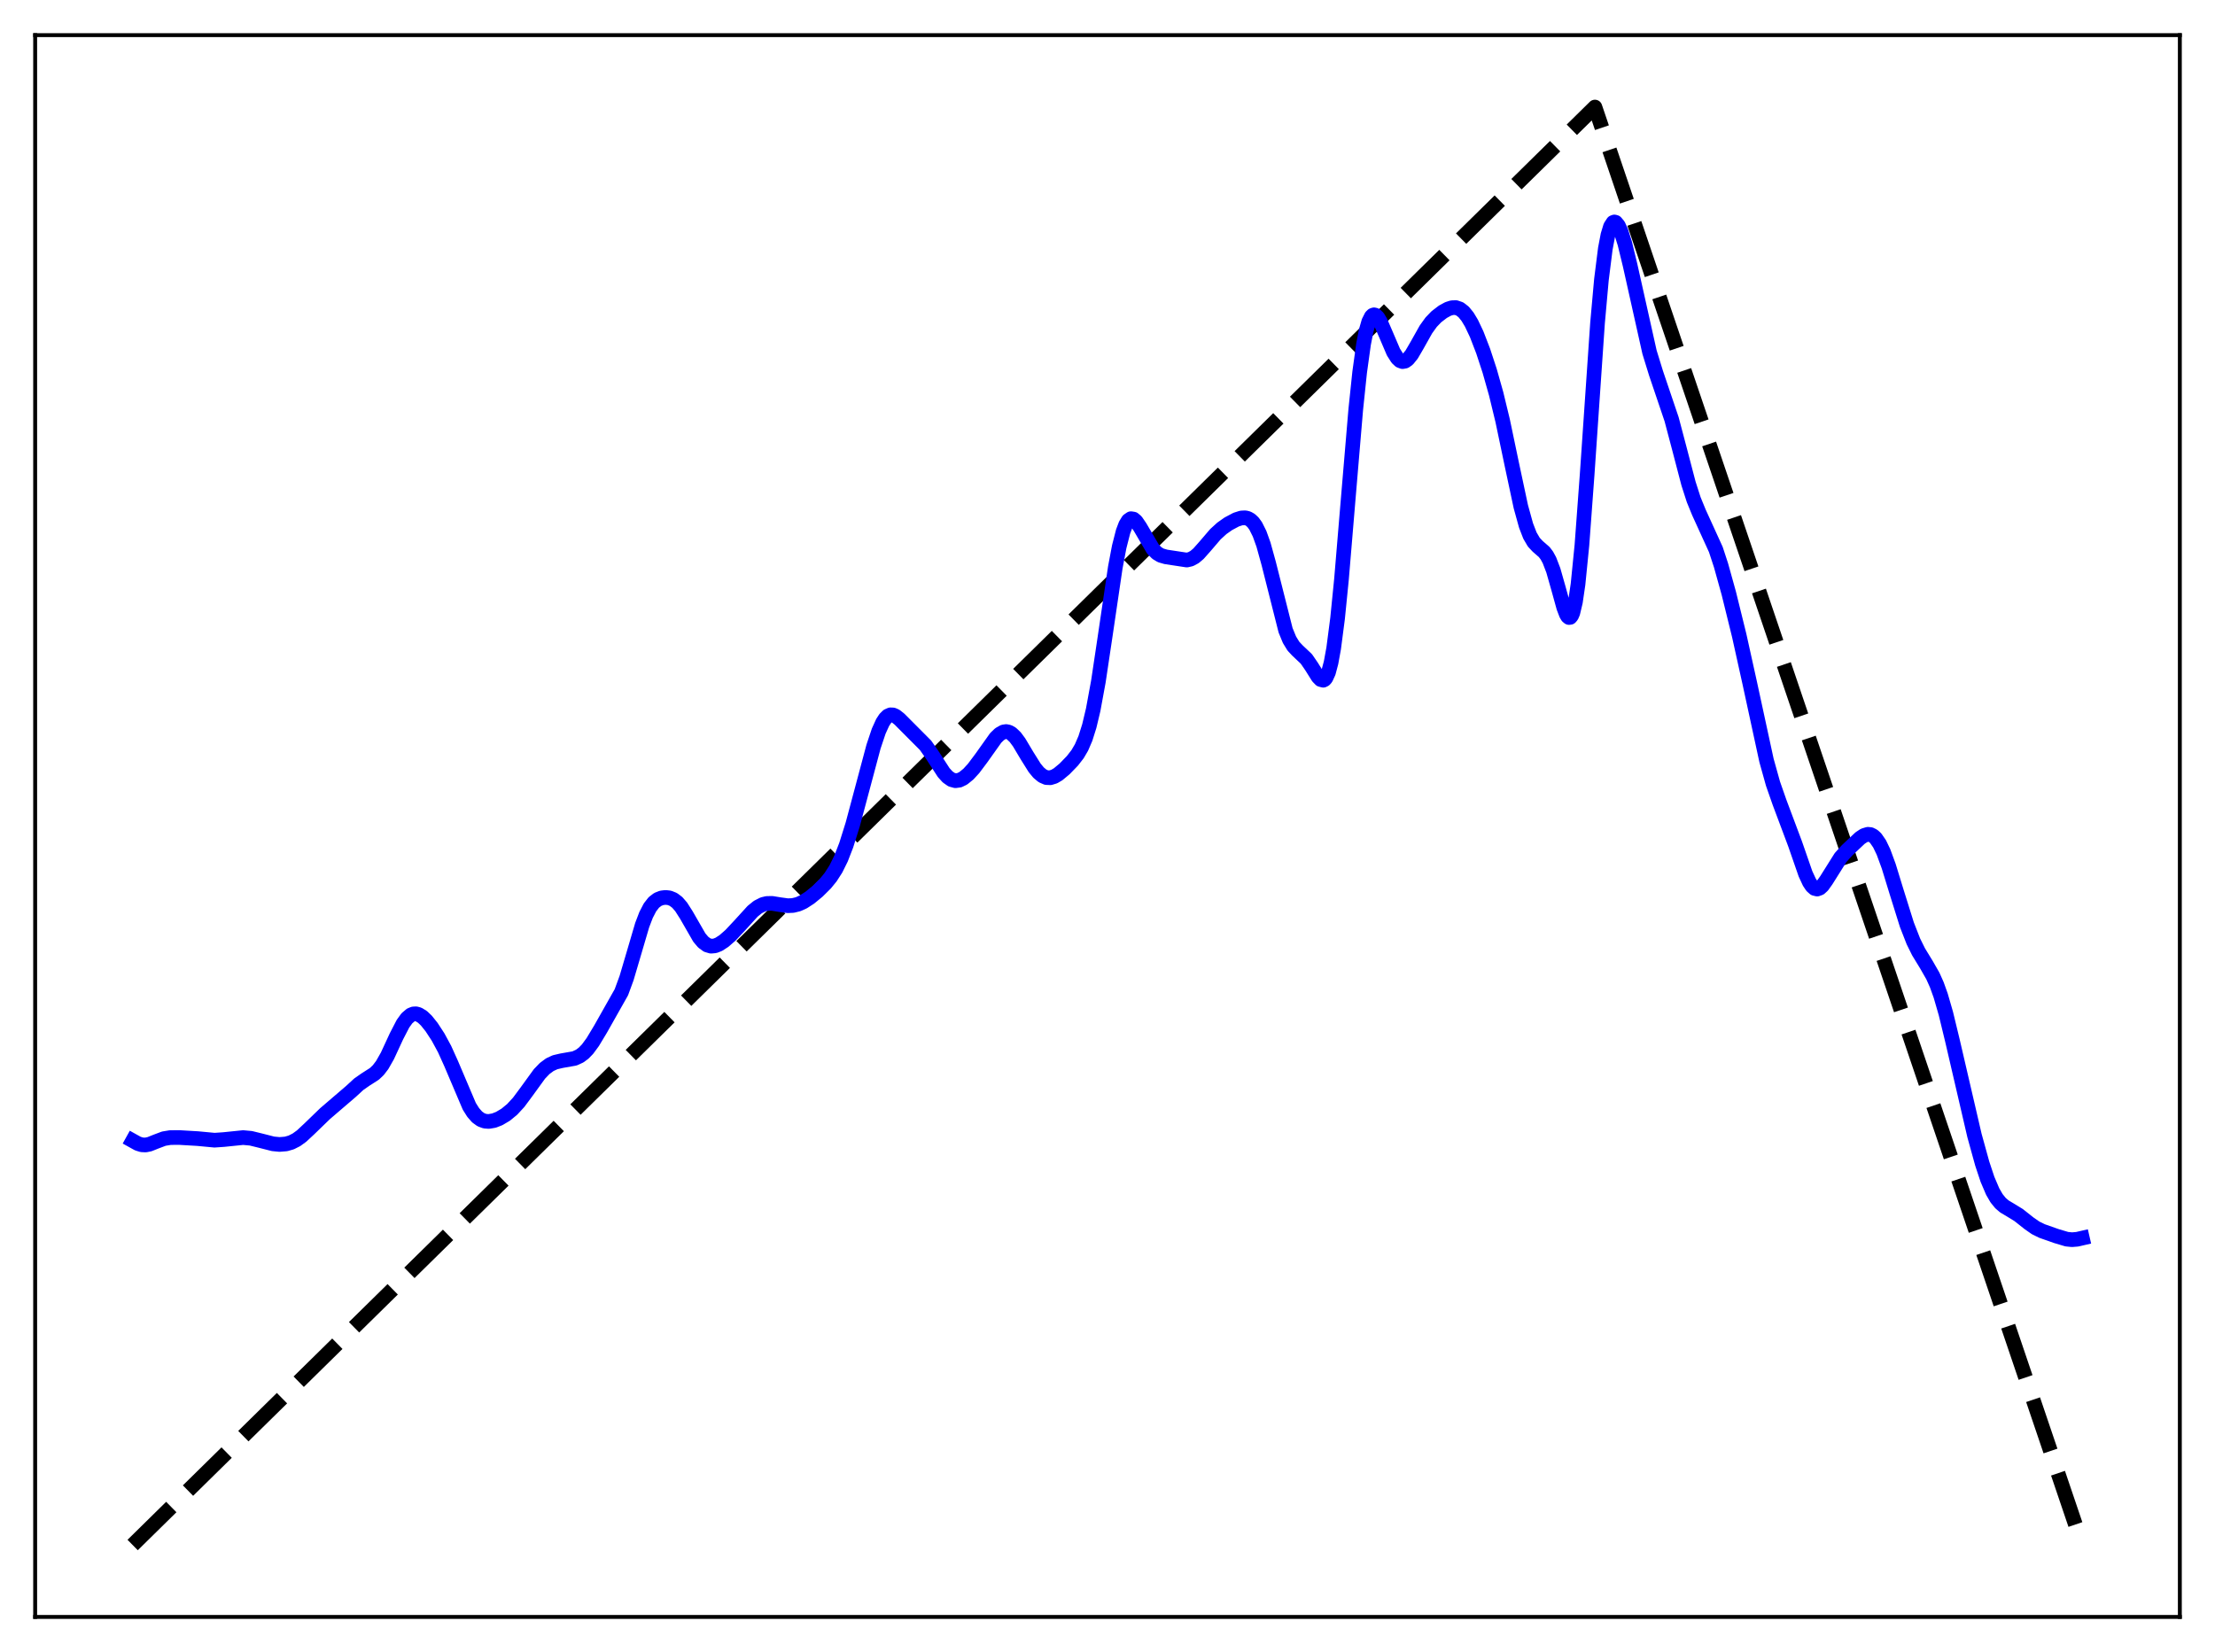 <?xml version="1.0" encoding="utf-8" standalone="no"?>
<!DOCTYPE svg PUBLIC "-//W3C//DTD SVG 1.1//EN"
  "http://www.w3.org/Graphics/SVG/1.1/DTD/svg11.dtd">
<svg xmlns:xlink="http://www.w3.org/1999/xlink" width="453.6pt" height="338.4pt" viewBox="0 0 453.6 338.4" xmlns="http://www.w3.org/2000/svg" version="1.1">
 <defs>
  <style type="text/css">*{stroke-linejoin: round; stroke-linecap: butt}</style>
 </defs>
 <g id="figure_1">
  <g id="patch_1">
   <path d="M 0 338.4 
L 453.6 338.4 
L 453.6 0 
L 0 0 
z
" style="fill: #ffffff"/>
  </g>
  <g id="axes_1">
   <g id="patch_2">
    <path d="M 7.2 331.2 
L 446.4 331.2 
L 446.4 7.2 
L 7.2 7.2 
z
" style="fill: #ffffff"/>
   </g>
   <g id="matplotlib.axis_1"/>
   <g id="matplotlib.axis_2"/>
   <g id="line2d_1">
    <path d="M 27.164 316.472 
L 167.974 177.971 
L 326.618 21.927 
L 426.436 316.473 
L 426.436 316.473 
" clip-path="url(#pbe6fa8eea6)" style="fill: none; stroke-dasharray: 11.1,4.8; stroke-dashoffset: 0; stroke: #000000; stroke-width: 3"/>
   </g>
   <g id="line2d_2">
    <path d="M 27.164 233.652 
L 28.228 234.243 
L 29.027 234.494 
L 29.825 234.531 
L 30.624 234.369 
L 31.955 233.835 
L 33.552 233.234 
L 34.883 233.014 
L 36.746 233.005 
L 40.473 233.224 
L 43.933 233.55 
L 45.796 233.422 
L 49.789 233.014 
L 51.386 233.161 
L 53.249 233.617 
L 55.911 234.295 
L 57.242 234.424 
L 58.573 234.317 
L 59.638 234.011 
L 60.703 233.472 
L 61.767 232.701 
L 63.364 231.212 
L 66.559 228.118 
L 71.882 223.551 
L 73.479 222.082 
L 74.81 221.152 
L 76.673 219.958 
L 77.472 219.199 
L 78.271 218.152 
L 79.335 216.28 
L 81.199 212.253 
L 82.529 209.684 
L 83.328 208.581 
L 84.127 207.898 
L 84.659 207.686 
L 85.191 207.659 
L 85.724 207.803 
L 86.522 208.297 
L 87.321 209.061 
L 88.385 210.389 
L 89.716 212.428 
L 91.047 214.889 
L 92.378 217.838 
L 96.105 226.605 
L 96.903 227.873 
L 97.702 228.786 
L 98.5 229.362 
L 99.299 229.653 
L 100.097 229.715 
L 101.162 229.531 
L 102.227 229.116 
L 103.558 228.329 
L 104.889 227.232 
L 106.22 225.788 
L 107.817 223.638 
L 110.479 219.967 
L 111.543 218.863 
L 112.608 218.074 
L 113.673 217.583 
L 115.004 217.272 
L 117.665 216.804 
L 118.73 216.311 
L 119.529 215.714 
L 120.327 214.889 
L 121.392 213.44 
L 122.989 210.786 
L 127.248 203.243 
L 128.313 200.346 
L 129.644 195.839 
L 131.507 189.501 
L 132.305 187.412 
L 133.104 185.868 
L 133.903 184.841 
L 134.701 184.23 
L 135.5 183.917 
L 136.298 183.819 
L 137.097 183.914 
L 137.895 184.236 
L 138.694 184.84 
L 139.492 185.759 
L 140.557 187.427 
L 143.219 192.055 
L 144.017 192.994 
L 144.816 193.578 
L 145.615 193.812 
L 146.413 193.74 
L 147.212 193.425 
L 148.276 192.731 
L 149.607 191.565 
L 151.471 189.574 
L 154.132 186.654 
L 155.197 185.792 
L 156.262 185.248 
L 157.06 185.057 
L 158.125 185.042 
L 159.722 185.303 
L 161.319 185.52 
L 162.384 185.473 
L 163.449 185.211 
L 164.513 184.731 
L 165.844 183.869 
L 167.441 182.556 
L 169.039 180.971 
L 170.103 179.664 
L 171.168 178.009 
L 172.233 175.856 
L 173.297 173.111 
L 174.628 168.868 
L 176.492 161.898 
L 178.887 152.927 
L 179.952 149.752 
L 180.751 147.996 
L 181.283 147.18 
L 181.815 146.658 
L 182.348 146.422 
L 182.88 146.442 
L 183.412 146.677 
L 184.211 147.313 
L 189.535 152.662 
L 190.865 154.565 
L 193.261 158.257 
L 194.06 159.137 
L 194.858 159.698 
L 195.657 159.917 
L 196.455 159.811 
L 197.254 159.424 
L 198.319 158.56 
L 199.383 157.398 
L 200.98 155.265 
L 203.908 151.148 
L 204.707 150.373 
L 205.505 149.925 
L 206.038 149.843 
L 206.57 149.946 
L 207.103 150.234 
L 207.901 150.989 
L 208.7 152.066 
L 210.297 154.746 
L 211.894 157.298 
L 212.692 158.26 
L 213.491 158.927 
L 214.289 159.273 
L 215.088 159.308 
L 215.887 159.065 
L 216.685 158.599 
L 218.016 157.491 
L 219.613 155.842 
L 220.678 154.469 
L 221.476 153.105 
L 222.275 151.252 
L 223.073 148.719 
L 223.872 145.364 
L 224.937 139.566 
L 226.268 130.673 
L 228.397 116.235 
L 229.196 112.008 
L 229.994 108.884 
L 230.527 107.475 
L 231.059 106.605 
L 231.591 106.242 
L 232.124 106.325 
L 232.656 106.778 
L 233.455 107.947 
L 236.116 112.477 
L 236.915 113.281 
L 237.713 113.763 
L 238.778 114.069 
L 243.037 114.715 
L 243.836 114.531 
L 244.634 114.096 
L 245.433 113.419 
L 246.764 111.92 
L 248.893 109.433 
L 250.224 108.219 
L 251.555 107.283 
L 253.152 106.435 
L 254.217 106.095 
L 255.015 106.059 
L 255.548 106.194 
L 256.08 106.495 
L 256.612 106.997 
L 257.145 107.732 
L 257.943 109.329 
L 258.742 111.55 
L 259.807 115.402 
L 263.267 129.097 
L 264.065 131.037 
L 264.864 132.346 
L 265.663 133.206 
L 267.526 134.97 
L 268.591 136.523 
L 269.921 138.649 
L 270.454 139.196 
L 270.986 139.335 
L 271.252 139.199 
L 271.519 138.9 
L 272.051 137.738 
L 272.583 135.73 
L 273.116 132.803 
L 273.914 126.677 
L 274.713 118.689 
L 276.044 102.768 
L 277.641 83.864 
L 278.439 76.241 
L 279.238 70.477 
L 279.77 67.746 
L 280.303 65.886 
L 280.835 64.83 
L 281.101 64.576 
L 281.367 64.484 
L 281.633 64.541 
L 282.166 65.034 
L 282.698 65.924 
L 283.763 68.388 
L 285.36 72.119 
L 286.159 73.379 
L 286.691 73.875 
L 287.223 74.072 
L 287.756 73.973 
L 288.288 73.599 
L 289.087 72.613 
L 290.151 70.791 
L 292.015 67.471 
L 293.079 65.996 
L 294.144 64.885 
L 295.475 63.864 
L 296.54 63.282 
L 297.338 63.029 
L 298.137 63.003 
L 298.935 63.276 
L 299.734 63.893 
L 300.532 64.873 
L 301.331 66.2 
L 302.396 68.45 
L 303.727 71.898 
L 305.057 75.951 
L 306.388 80.655 
L 307.719 86.151 
L 309.583 95.049 
L 311.446 103.785 
L 312.511 107.64 
L 313.309 109.701 
L 314.108 111.066 
L 314.906 111.915 
L 316.237 113.075 
L 316.769 113.776 
L 317.302 114.754 
L 318.1 116.835 
L 319.165 120.583 
L 320.23 124.437 
L 320.762 125.827 
L 321.028 126.266 
L 321.295 126.488 
L 321.561 126.459 
L 321.827 126.149 
L 322.093 125.531 
L 322.625 123.296 
L 323.158 119.659 
L 323.956 111.655 
L 325.021 97.254 
L 327.151 66.163 
L 327.949 57.284 
L 328.748 50.936 
L 329.28 48.131 
L 329.812 46.381 
L 330.345 45.565 
L 330.611 45.463 
L 330.877 45.543 
L 331.409 46.179 
L 331.942 47.35 
L 332.74 49.88 
L 333.805 54.254 
L 337.798 72.128 
L 339.129 76.441 
L 342.323 85.88 
L 343.92 91.927 
L 345.783 99.05 
L 346.848 102.357 
L 347.913 104.959 
L 351.373 112.547 
L 352.438 115.79 
L 354.035 121.531 
L 356.164 130.165 
L 358.294 139.783 
L 361.754 155.756 
L 363.085 160.526 
L 364.416 164.334 
L 367.61 172.857 
L 369.74 178.993 
L 370.538 180.716 
L 371.071 181.514 
L 371.603 181.983 
L 372.135 182.111 
L 372.668 181.913 
L 373.2 181.43 
L 373.999 180.312 
L 376.927 175.649 
L 378.257 174.173 
L 380.919 171.663 
L 381.718 171.133 
L 382.516 170.891 
L 383.049 170.945 
L 383.581 171.204 
L 384.113 171.686 
L 384.912 172.845 
L 385.711 174.512 
L 386.775 177.408 
L 388.372 182.612 
L 390.502 189.416 
L 391.833 192.822 
L 392.897 194.972 
L 394.495 197.59 
L 395.825 199.913 
L 396.624 201.702 
L 397.423 203.924 
L 398.487 207.6 
L 399.818 213.094 
L 404.343 232.586 
L 405.94 238.364 
L 407.005 241.564 
L 408.07 244.063 
L 408.868 245.441 
L 409.667 246.429 
L 410.465 247.114 
L 411.796 247.909 
L 413.393 248.889 
L 415.523 250.574 
L 416.854 251.503 
L 418.185 252.156 
L 421.113 253.188 
L 423.242 253.823 
L 424.307 253.931 
L 425.372 253.844 
L 426.436 253.599 
L 426.436 253.599 
" clip-path="url(#pbe6fa8eea6)" style="fill: none; stroke: #0000ff; stroke-width: 3; stroke-linecap: square"/>
   </g>
   <g id="patch_3">
    <path d="M 7.2 331.2 
L 7.2 7.2 
" style="fill: none; stroke: #000000; stroke-width: 0.8; stroke-linejoin: miter; stroke-linecap: square"/>
   </g>
   <g id="patch_4">
    <path d="M 446.4 331.2 
L 446.4 7.2 
" style="fill: none; stroke: #000000; stroke-width: 0.8; stroke-linejoin: miter; stroke-linecap: square"/>
   </g>
   <g id="patch_5">
    <path d="M 7.2 331.2 
L 446.4 331.2 
" style="fill: none; stroke: #000000; stroke-width: 0.8; stroke-linejoin: miter; stroke-linecap: square"/>
   </g>
   <g id="patch_6">
    <path d="M 7.2 7.2 
L 446.4 7.2 
" style="fill: none; stroke: #000000; stroke-width: 0.8; stroke-linejoin: miter; stroke-linecap: square"/>
   </g>
  </g>
 </g>
 <defs>
  <clipPath id="pbe6fa8eea6">
   <rect x="7.2" y="7.2" width="439.2" height="324"/>
  </clipPath>
 </defs>
</svg>
